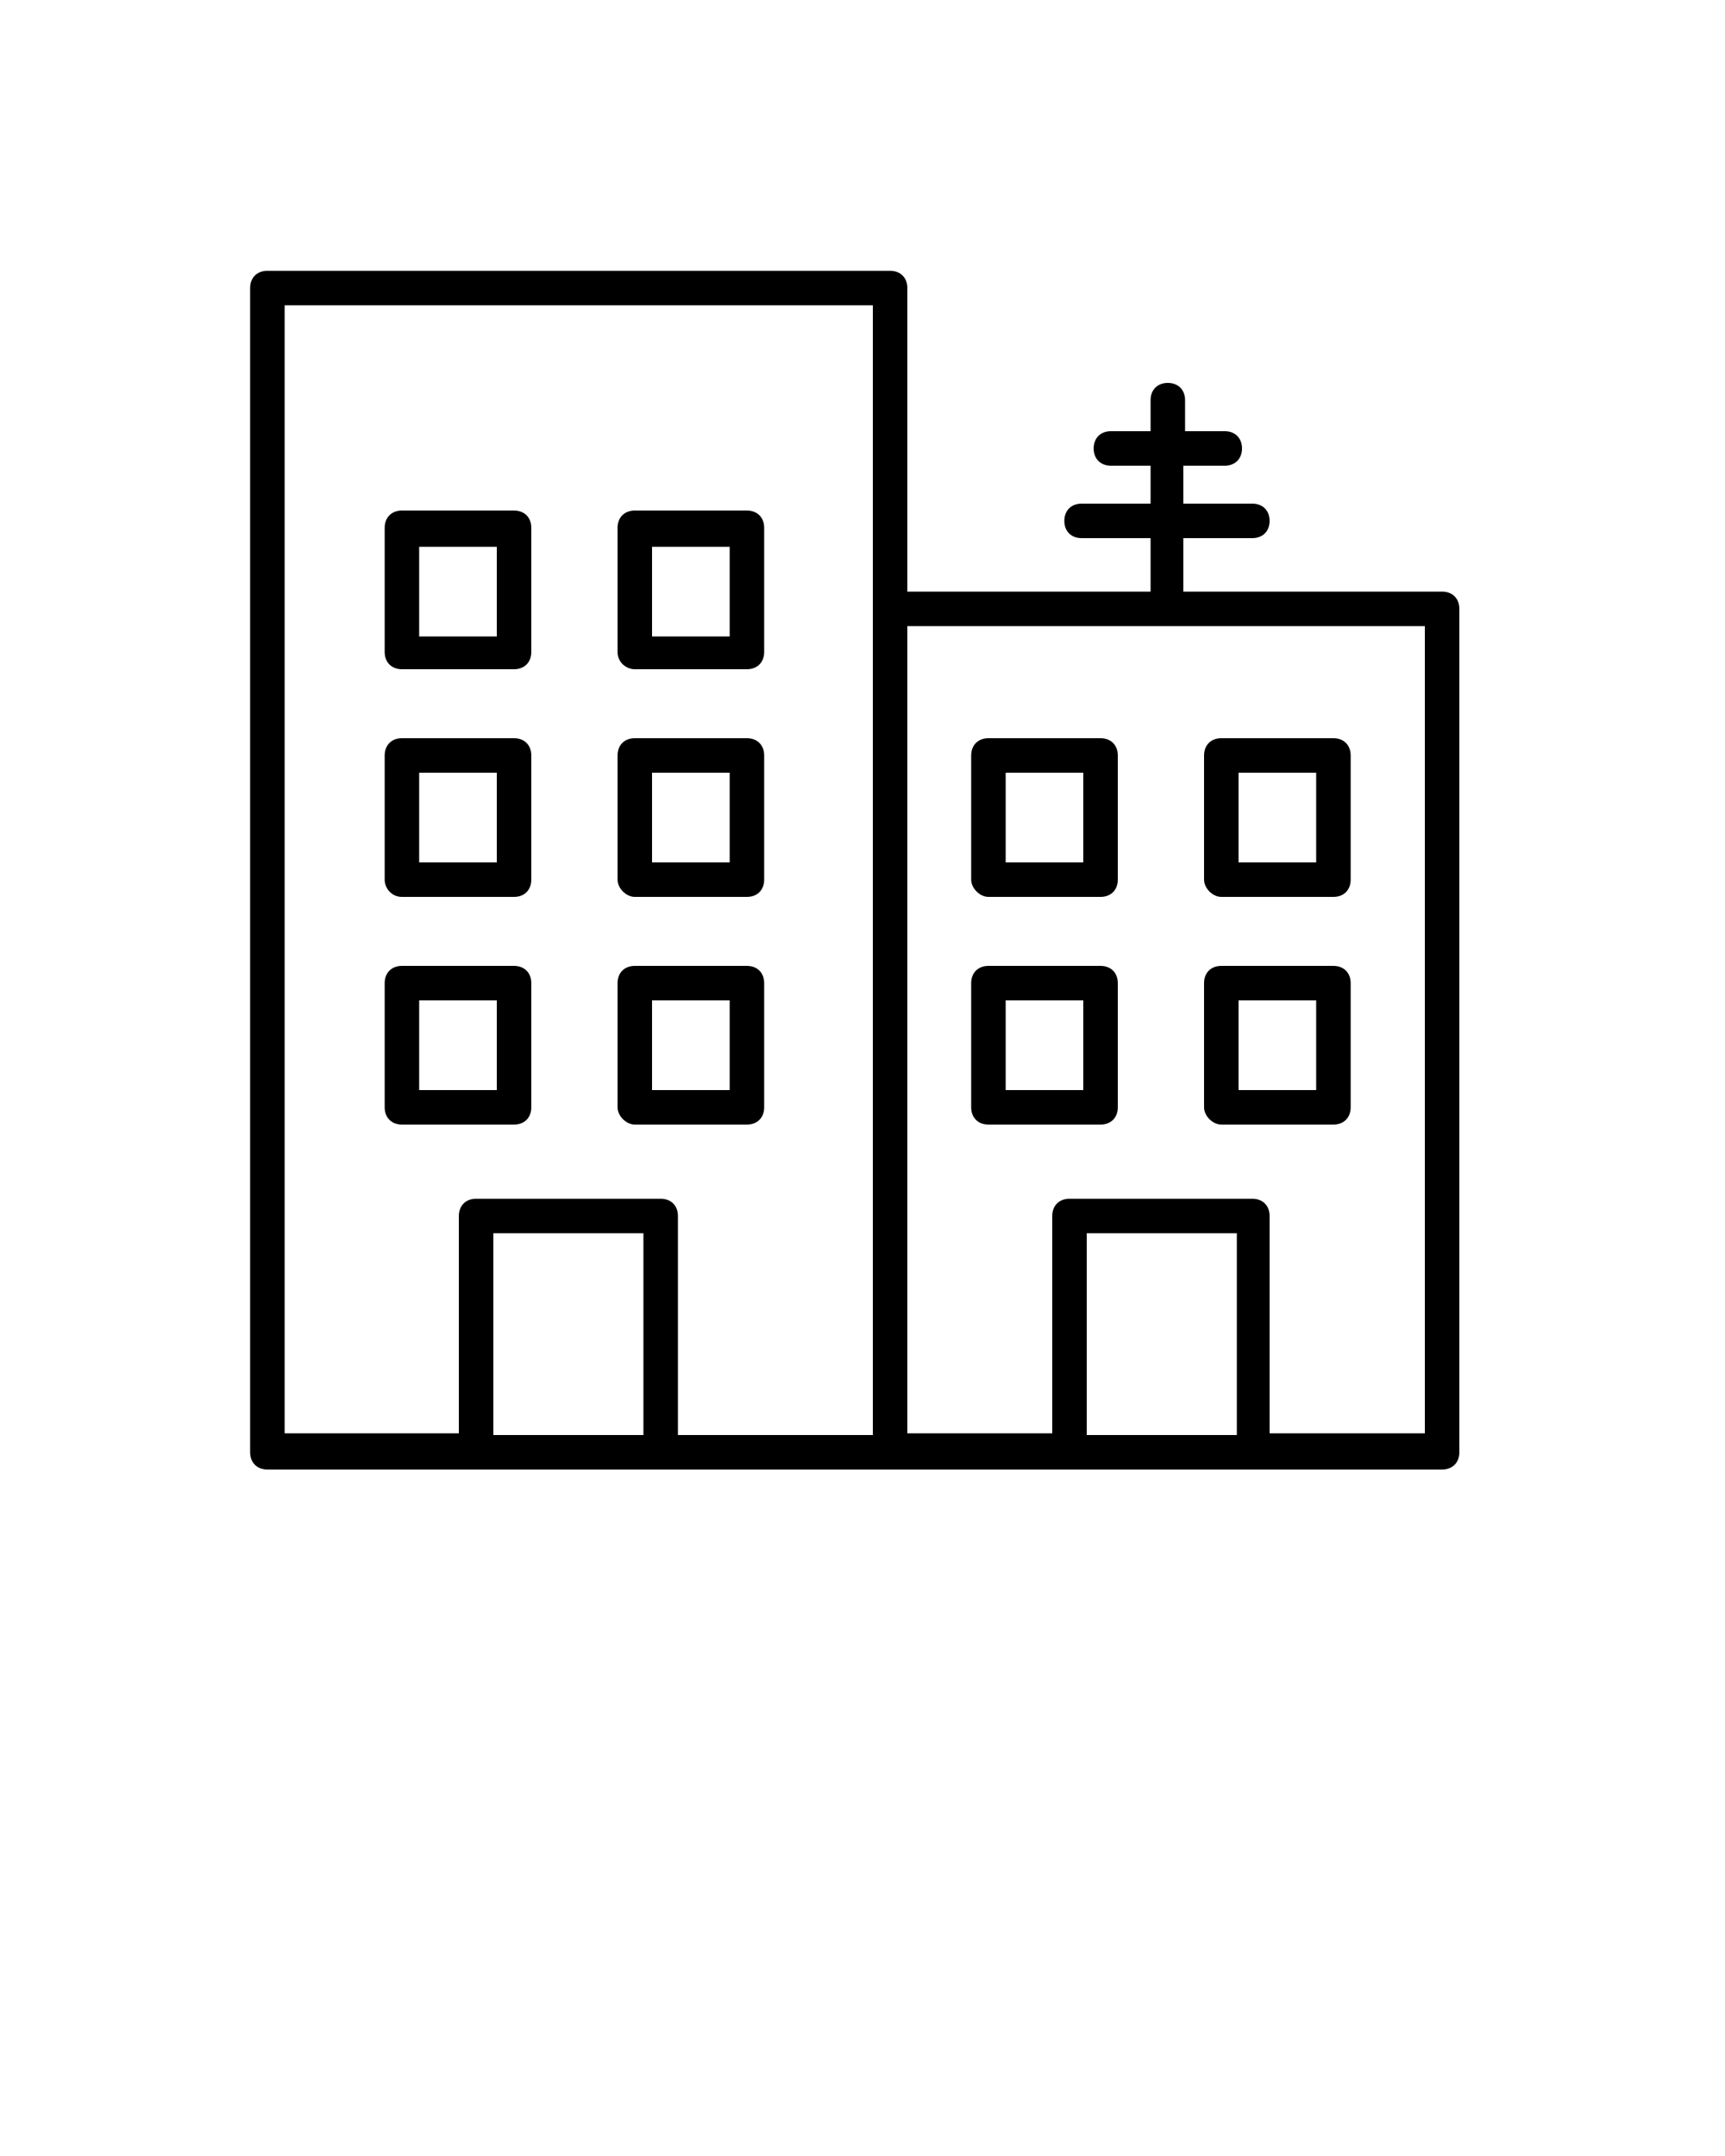<svg xmlns="http://www.w3.org/2000/svg" version="1.1" x="0px" y="0px"
viewBox="0 0 100 125" style="enable-background:new 0 0 100 100;">
    <style type="text/css">
        .st0{fill:none;stroke:#000000;stroke-width:2;stroke-linecap:round;stroke-linejoin:round;stroke-miterlimit:10;}
    </style>
    <path d="M83.6,85.2c0.6,0,1-0.4,1-1V35.3c0-0.6-0.4-1-1-1h-15v-3.1h4c0.6,0,1-0.4,1-1s-0.4-1-1-1h-4V27H71c0.6,0,1-0.4,1-1  s-0.4-1-1-1h-2.3v-1.8c0-0.6-0.4-1-1-1s-1,0.4-1,1V25h-2.3c-0.6,0-1,0.4-1,1s0.4,1,1,1h2.3v2.2h-4c-0.6,0-1,0.4-1,1s0.4,1,1,1h4v3.1  H52.6V16.7c0-0.6-0.4-1-1-1H15.5c-0.6,0-1,0.4-1,1v67.5c0,0.6,0.4,1,1,1H83.6z M71.6,83.2H63V71.5h8.7V83.2z M52.6,36.3h30v46.8h-9  V70.5c0-0.6-0.4-1-1-1H62c-0.6,0-1,0.4-1,1v12.6h-8.4V36.3z M37.3,83.2h-8.7V71.5h8.7V83.2z M16.5,17.7h34.1v65.5H39.3V70.5  c0-0.6-0.4-1-1-1H27.6c-0.6,0-1,0.4-1,1v12.6H16.5V17.7z"
    />
    <path d="M23.3,38.8h6.5c0.6,0,1-0.4,1-1v-7.2c0-0.6-0.4-1-1-1h-6.5c-0.6,0-1,0.4-1,1v7.2C22.3,38.4,22.7,38.8,23.3,38.8z M24.3,31.7  h4.5v5.2h-4.5V31.7z"
    />
    <path d="M36.8,38.8h6.5c0.6,0,1-0.4,1-1v-7.2c0-0.6-0.4-1-1-1h-6.5c-0.6,0-1,0.4-1,1v7.2C35.8,38.4,36.3,38.8,36.8,38.8z M37.8,31.7  h4.5v5.2h-4.5V31.7z"
    />
    <path d="M23.3,52h6.5c0.6,0,1-0.4,1-1v-7.2c0-0.6-0.4-1-1-1h-6.5c-0.6,0-1,0.4-1,1V51C22.3,51.5,22.7,52,23.3,52z M24.3,44.8h4.5V50  h-4.5V44.8z"
    />
    <path d="M36.8,52h6.5c0.6,0,1-0.4,1-1v-7.2c0-0.6-0.4-1-1-1h-6.5c-0.6,0-1,0.4-1,1V51C35.8,51.5,36.3,52,36.8,52z M37.8,44.8h4.5V50  h-4.5V44.8z"
    />
    <path d="M29.8,65.2c0.6,0,1-0.4,1-1V57c0-0.6-0.4-1-1-1h-6.5c-0.6,0-1,0.4-1,1v7.2c0,0.6,0.4,1,1,1H29.8z M24.3,58h4.5v5.2h-4.5V58z  "
    />
    <path d="M36.8,65.2h6.5c0.6,0,1-0.4,1-1V57c0-0.6-0.4-1-1-1h-6.5c-0.6,0-1,0.4-1,1v7.2C35.8,64.7,36.3,65.2,36.8,65.2z M37.8,58h4.5  v5.2h-4.5V58z"
    />
    <path d="M57.3,52h6.5c0.6,0,1-0.4,1-1v-7.2c0-0.6-0.4-1-1-1h-6.5c-0.6,0-1,0.4-1,1V51C56.3,51.5,56.8,52,57.3,52z M58.3,44.8h4.5V50  h-4.5V44.8z"
    />
    <path d="M70.8,52h6.5c0.6,0,1-0.4,1-1v-7.2c0-0.6-0.4-1-1-1h-6.5c-0.6,0-1,0.4-1,1V51C69.8,51.5,70.3,52,70.8,52z M71.8,44.8h4.5V50  h-4.5V44.8z"
    />
    <path d="M63.8,65.2c0.6,0,1-0.4,1-1V57c0-0.6-0.4-1-1-1h-6.5c-0.6,0-1,0.4-1,1v7.2c0,0.6,0.4,1,1,1H63.8z M58.3,58h4.5v5.2h-4.5V58z  "
    />
    <path d="M70.8,65.2h6.5c0.6,0,1-0.4,1-1V57c0-0.6-0.4-1-1-1h-6.5c-0.6,0-1,0.4-1,1v7.2C69.8,64.7,70.3,65.2,70.8,65.2z M71.8,58h4.5  v5.2h-4.5V58z"
    />
</svg>